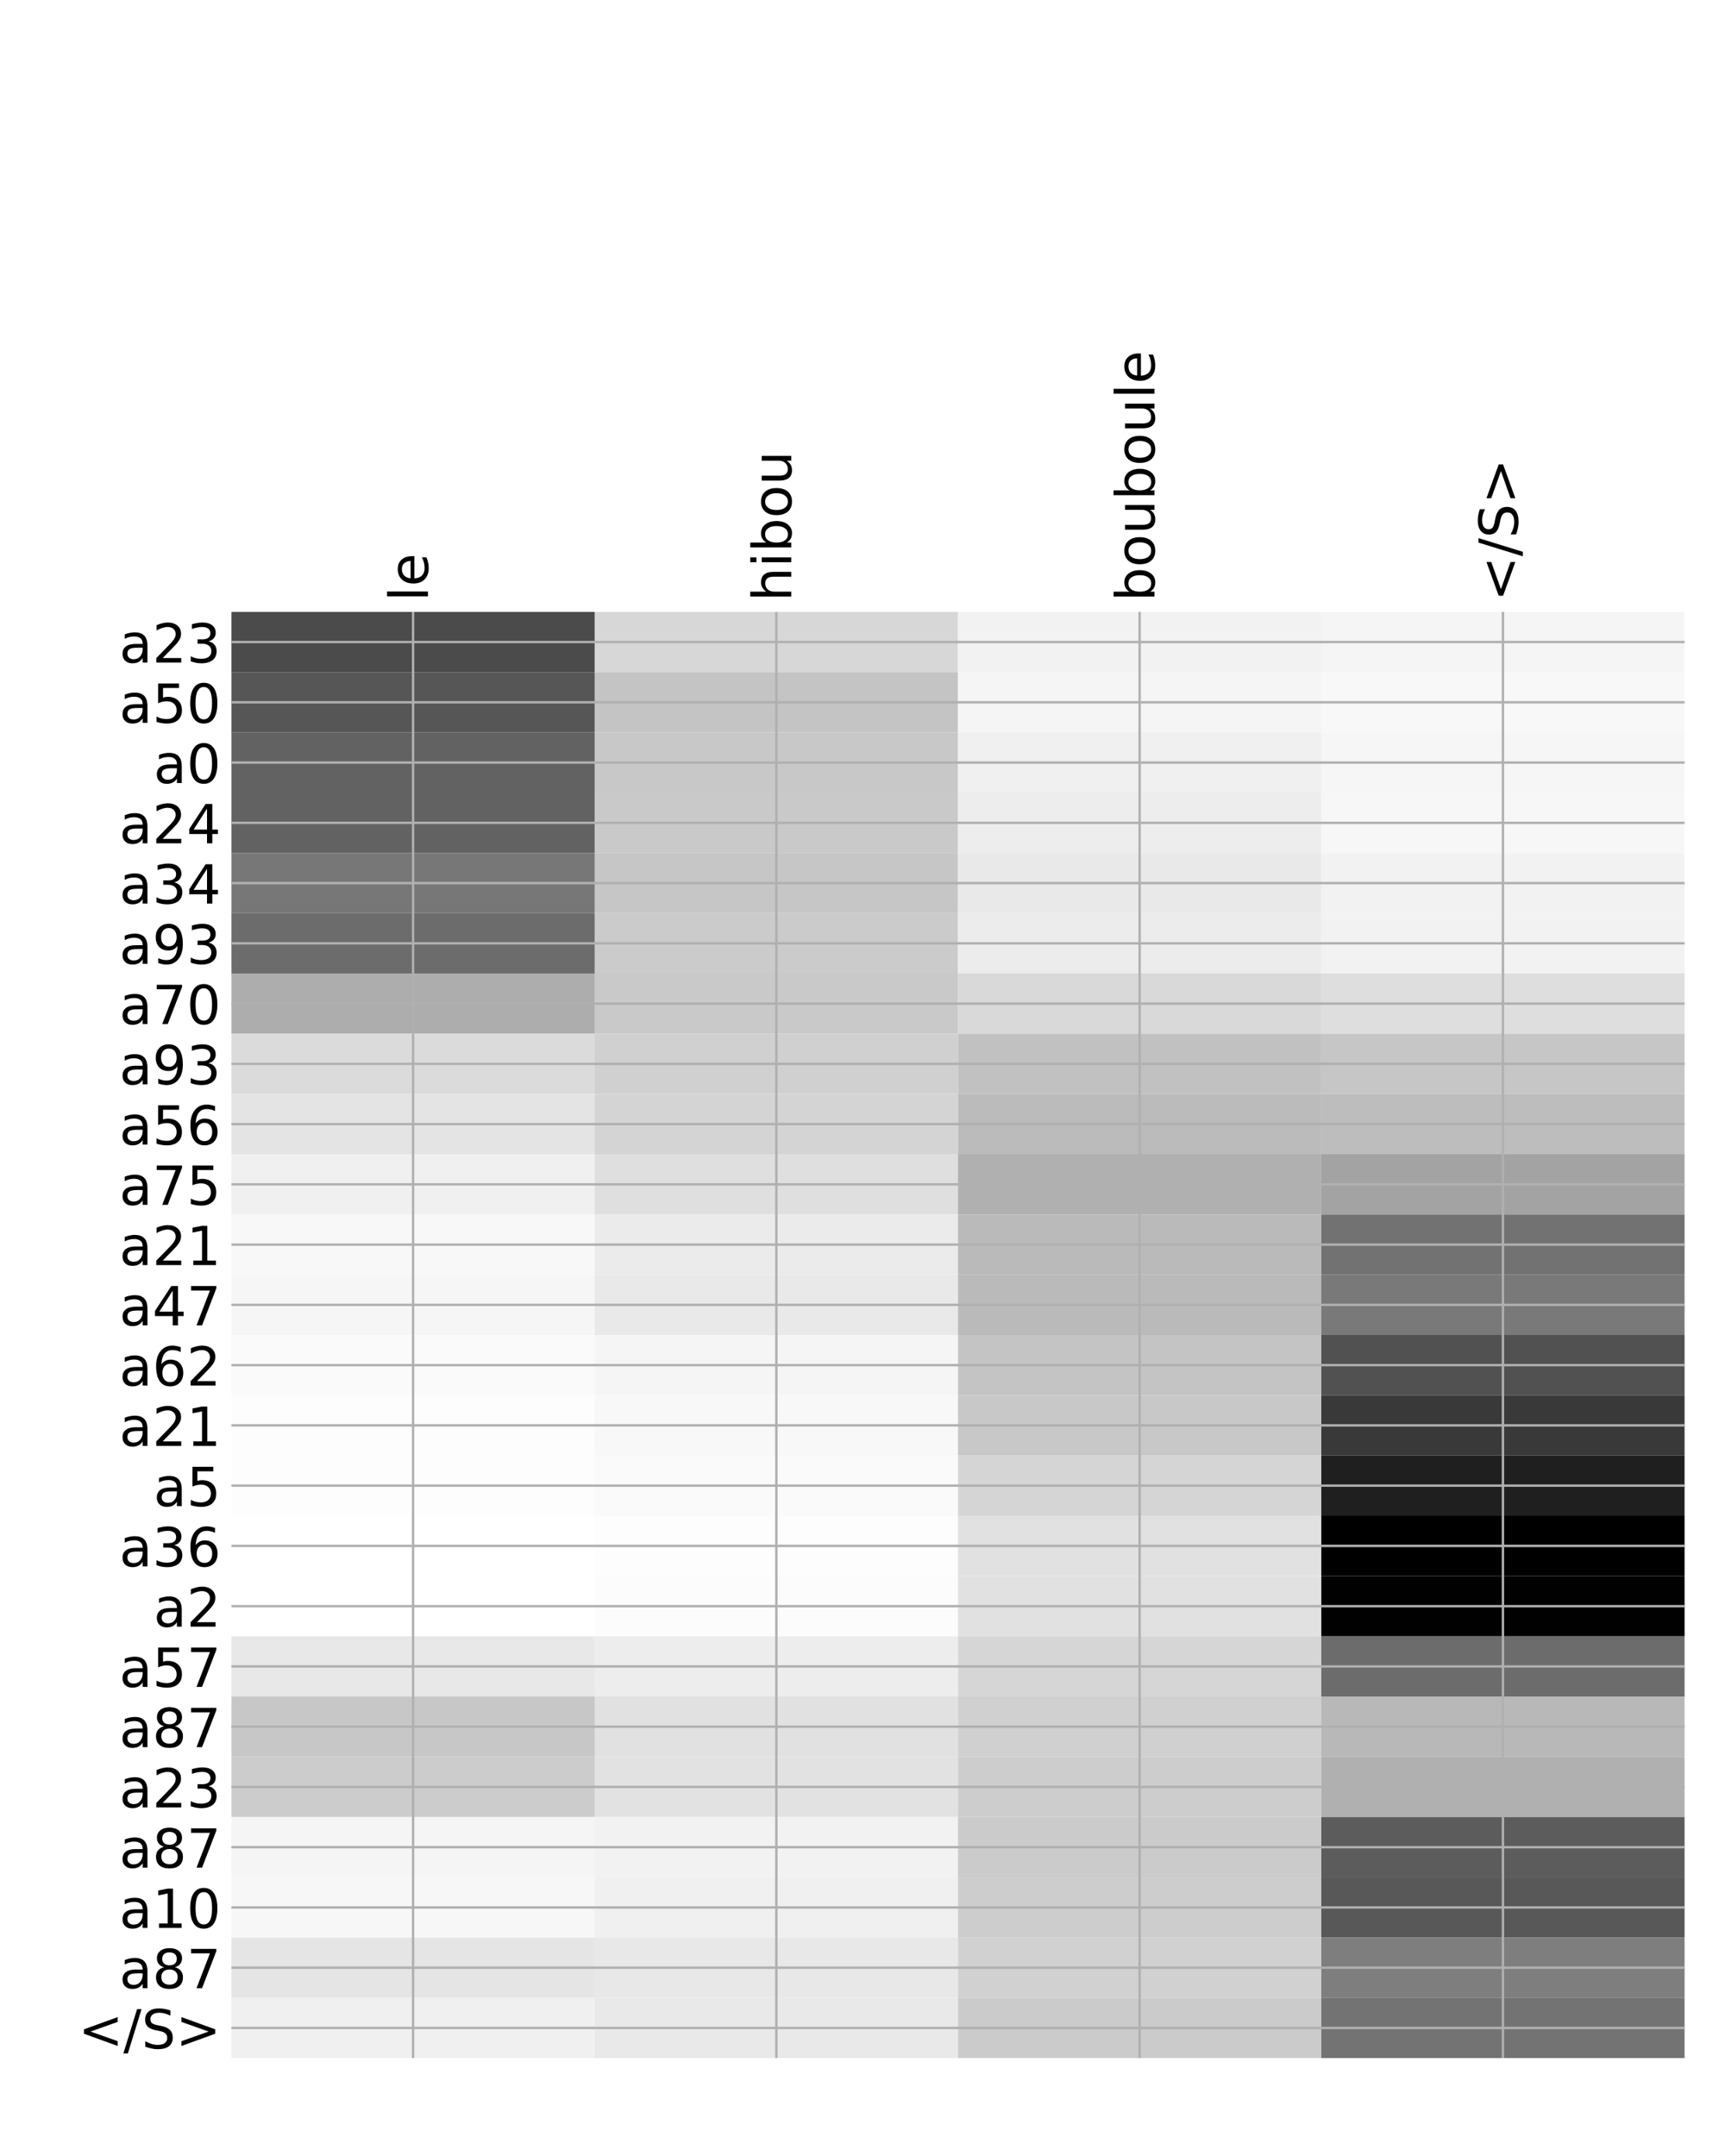 <?xml version="1.0" encoding="utf-8" standalone="no"?>
<!DOCTYPE svg PUBLIC "-//W3C//DTD SVG 1.1//EN"
  "http://www.w3.org/Graphics/SVG/1.1/DTD/svg11.dtd">
<!-- Created with matplotlib (http://matplotlib.org/) -->
<svg height="720pt" version="1.1" viewBox="0 0 576 720" width="576pt" xmlns="http://www.w3.org/2000/svg" xmlns:xlink="http://www.w3.org/1999/xlink">
 <defs>
  <style type="text/css">
*{stroke-linecap:butt;stroke-linejoin:round;}
  </style>
 </defs>
 <g id="figure_1">
  <g id="patch_1">
   <path d="M 0 720 
L 576 720 
L 576 0 
L 0 0 
z
" style="fill:#ffffff;"/>
  </g>
  <g id="axes_1">
   <g id="PolyCollection_1">
    <path clip-path="url(#pabb1c4b4f0)" d="M 77.275 204.354 
L 77.275 224.477 
L 198.581 224.477 
L 198.581 204.354 
L 77.275 204.354 
z
" style="fill:#4b4b4b;"/>
    <path clip-path="url(#pabb1c4b4f0)" d="M 198.581 204.354 
L 198.581 224.477 
L 319.887 224.477 
L 319.887 204.354 
L 198.581 204.354 
z
" style="fill:#d7d7d7;"/>
    <path clip-path="url(#pabb1c4b4f0)" d="M 319.887 204.354 
L 319.887 224.477 
L 441.194 224.477 
L 441.194 204.354 
L 319.887 204.354 
z
" style="fill:#f2f2f2;"/>
    <path clip-path="url(#pabb1c4b4f0)" d="M 441.194 204.354 
L 441.194 224.477 
L 562.5 224.477 
L 562.5 204.354 
L 441.194 204.354 
z
" style="fill:#f5f5f5;"/>
    <path clip-path="url(#pabb1c4b4f0)" d="M 77.275 224.477 
L 77.275 244.6 
L 198.581 244.6 
L 198.581 224.477 
L 77.275 224.477 
z
" style="fill:#565656;"/>
    <path clip-path="url(#pabb1c4b4f0)" d="M 198.581 224.477 
L 198.581 244.6 
L 319.887 244.6 
L 319.887 224.477 
L 198.581 224.477 
z
" style="fill:#c4c4c4;"/>
    <path clip-path="url(#pabb1c4b4f0)" d="M 319.887 224.477 
L 319.887 244.6 
L 441.194 244.6 
L 441.194 224.477 
L 319.887 224.477 
z
" style="fill:#f5f5f5;"/>
    <path clip-path="url(#pabb1c4b4f0)" d="M 441.194 224.477 
L 441.194 244.6 
L 562.5 244.6 
L 562.5 224.477 
L 441.194 224.477 
z
" style="fill:#f8f8f8;"/>
    <path clip-path="url(#pabb1c4b4f0)" d="M 77.275 244.6 
L 77.275 264.722 
L 198.581 264.722 
L 198.581 244.6 
L 77.275 244.6 
z
" style="fill:#626262;"/>
    <path clip-path="url(#pabb1c4b4f0)" d="M 198.581 244.6 
L 198.581 264.722 
L 319.887 264.722 
L 319.887 244.6 
L 198.581 244.6 
z
" style="fill:#c8c8c8;"/>
    <path clip-path="url(#pabb1c4b4f0)" d="M 319.887 244.6 
L 319.887 264.722 
L 441.194 264.722 
L 441.194 244.6 
L 319.887 244.6 
z
" style="fill:#f0f0f0;"/>
    <path clip-path="url(#pabb1c4b4f0)" d="M 441.194 244.6 
L 441.194 264.722 
L 562.5 264.722 
L 562.5 244.6 
L 441.194 244.6 
z
" style="fill:#f6f6f6;"/>
    <path clip-path="url(#pabb1c4b4f0)" d="M 77.275 264.722 
L 77.275 284.845 
L 198.581 284.845 
L 198.581 264.722 
L 77.275 264.722 
z
" style="fill:#626262;"/>
    <path clip-path="url(#pabb1c4b4f0)" d="M 198.581 264.722 
L 198.581 284.845 
L 319.887 284.845 
L 319.887 264.722 
L 198.581 264.722 
z
" style="fill:#c9c9c9;"/>
    <path clip-path="url(#pabb1c4b4f0)" d="M 319.887 264.722 
L 319.887 284.845 
L 441.194 284.845 
L 441.194 264.722 
L 319.887 264.722 
z
" style="fill:#ededed;"/>
    <path clip-path="url(#pabb1c4b4f0)" d="M 441.194 264.722 
L 441.194 284.845 
L 562.5 284.845 
L 562.5 264.722 
L 441.194 264.722 
z
" style="fill:#f7f7f7;"/>
    <path clip-path="url(#pabb1c4b4f0)" d="M 77.275 284.845 
L 77.275 304.968 
L 198.581 304.968 
L 198.581 284.845 
L 77.275 284.845 
z
" style="fill:#777777;"/>
    <path clip-path="url(#pabb1c4b4f0)" d="M 198.581 284.845 
L 198.581 304.968 
L 319.887 304.968 
L 319.887 284.845 
L 198.581 284.845 
z
" style="fill:#c6c6c6;"/>
    <path clip-path="url(#pabb1c4b4f0)" d="M 319.887 284.845 
L 319.887 304.968 
L 441.194 304.968 
L 441.194 284.845 
L 319.887 284.845 
z
" style="fill:#e9e9e9;"/>
    <path clip-path="url(#pabb1c4b4f0)" d="M 441.194 284.845 
L 441.194 304.968 
L 562.5 304.968 
L 562.5 284.845 
L 441.194 284.845 
z
" style="fill:#f2f2f2;"/>
    <path clip-path="url(#pabb1c4b4f0)" d="M 77.275 304.968 
L 77.275 325.091 
L 198.581 325.091 
L 198.581 304.968 
L 77.275 304.968 
z
" style="fill:#6c6c6c;"/>
    <path clip-path="url(#pabb1c4b4f0)" d="M 198.581 304.968 
L 198.581 325.091 
L 319.887 325.091 
L 319.887 304.968 
L 198.581 304.968 
z
" style="fill:#cbcbcb;"/>
    <path clip-path="url(#pabb1c4b4f0)" d="M 319.887 304.968 
L 319.887 325.091 
L 441.194 325.091 
L 441.194 304.968 
L 319.887 304.968 
z
" style="fill:#ececec;"/>
    <path clip-path="url(#pabb1c4b4f0)" d="M 441.194 304.968 
L 441.194 325.091 
L 562.5 325.091 
L 562.5 304.968 
L 441.194 304.968 
z
" style="fill:#f2f2f2;"/>
    <path clip-path="url(#pabb1c4b4f0)" d="M 77.275 325.091 
L 77.275 345.213 
L 198.581 345.213 
L 198.581 325.091 
L 77.275 325.091 
z
" style="fill:#adadad;"/>
    <path clip-path="url(#pabb1c4b4f0)" d="M 198.581 325.091 
L 198.581 345.213 
L 319.887 345.213 
L 319.887 325.091 
L 198.581 325.091 
z
" style="fill:#c9c9c9;"/>
    <path clip-path="url(#pabb1c4b4f0)" d="M 319.887 325.091 
L 319.887 345.213 
L 441.194 345.213 
L 441.194 325.091 
L 319.887 325.091 
z
" style="fill:#d9d9d9;"/>
    <path clip-path="url(#pabb1c4b4f0)" d="M 441.194 325.091 
L 441.194 345.213 
L 562.5 345.213 
L 562.5 325.091 
L 441.194 325.091 
z
" style="fill:#dedede;"/>
    <path clip-path="url(#pabb1c4b4f0)" d="M 77.275 345.213 
L 77.275 365.336 
L 198.581 365.336 
L 198.581 345.213 
L 77.275 345.213 
z
" style="fill:#dbdbdb;"/>
    <path clip-path="url(#pabb1c4b4f0)" d="M 198.581 345.213 
L 198.581 365.336 
L 319.887 365.336 
L 319.887 345.213 
L 198.581 345.213 
z
" style="fill:#d0d0d0;"/>
    <path clip-path="url(#pabb1c4b4f0)" d="M 319.887 345.213 
L 319.887 365.336 
L 441.194 365.336 
L 441.194 345.213 
L 319.887 345.213 
z
" style="fill:#c1c1c1;"/>
    <path clip-path="url(#pabb1c4b4f0)" d="M 441.194 345.213 
L 441.194 365.336 
L 562.5 365.336 
L 562.5 345.213 
L 441.194 345.213 
z
" style="fill:#c6c6c6;"/>
    <path clip-path="url(#pabb1c4b4f0)" d="M 77.275 365.336 
L 77.275 385.459 
L 198.581 385.459 
L 198.581 365.336 
L 77.275 365.336 
z
" style="fill:#e4e4e4;"/>
    <path clip-path="url(#pabb1c4b4f0)" d="M 198.581 365.336 
L 198.581 385.459 
L 319.887 385.459 
L 319.887 365.336 
L 198.581 365.336 
z
" style="fill:#d4d4d4;"/>
    <path clip-path="url(#pabb1c4b4f0)" d="M 319.887 365.336 
L 319.887 385.459 
L 441.194 385.459 
L 441.194 365.336 
L 319.887 365.336 
z
" style="fill:#bbbbbb;"/>
    <path clip-path="url(#pabb1c4b4f0)" d="M 441.194 365.336 
L 441.194 385.459 
L 562.5 385.459 
L 562.5 365.336 
L 441.194 365.336 
z
" style="fill:#bdbdbd;"/>
    <path clip-path="url(#pabb1c4b4f0)" d="M 77.275 385.459 
L 77.275 405.582 
L 198.581 405.582 
L 198.581 385.459 
L 77.275 385.459 
z
" style="fill:#f0f0f0;"/>
    <path clip-path="url(#pabb1c4b4f0)" d="M 198.581 385.459 
L 198.581 405.582 
L 319.887 405.582 
L 319.887 385.459 
L 198.581 385.459 
z
" style="fill:#dfdfdf;"/>
    <path clip-path="url(#pabb1c4b4f0)" d="M 319.887 385.459 
L 319.887 405.582 
L 441.194 405.582 
L 441.194 385.459 
L 319.887 385.459 
z
" style="fill:#b0b0b0;"/>
    <path clip-path="url(#pabb1c4b4f0)" d="M 441.194 385.459 
L 441.194 405.582 
L 562.5 405.582 
L 562.5 385.459 
L 441.194 385.459 
z
" style="fill:#a3a3a3;"/>
    <path clip-path="url(#pabb1c4b4f0)" d="M 77.275 405.582 
L 77.275 425.704 
L 198.581 425.704 
L 198.581 405.582 
L 77.275 405.582 
z
" style="fill:#f8f8f8;"/>
    <path clip-path="url(#pabb1c4b4f0)" d="M 198.581 405.582 
L 198.581 425.704 
L 319.887 425.704 
L 319.887 405.582 
L 198.581 405.582 
z
" style="fill:#ebebeb;"/>
    <path clip-path="url(#pabb1c4b4f0)" d="M 319.887 405.582 
L 319.887 425.704 
L 441.194 425.704 
L 441.194 405.582 
L 319.887 405.582 
z
" style="fill:#bababa;"/>
    <path clip-path="url(#pabb1c4b4f0)" d="M 441.194 405.582 
L 441.194 425.704 
L 562.5 425.704 
L 562.5 405.582 
L 441.194 405.582 
z
" style="fill:#727272;"/>
    <path clip-path="url(#pabb1c4b4f0)" d="M 77.275 425.704 
L 77.275 445.827 
L 198.581 445.827 
L 198.581 425.704 
L 77.275 425.704 
z
" style="fill:#f6f6f6;"/>
    <path clip-path="url(#pabb1c4b4f0)" d="M 198.581 425.704 
L 198.581 445.827 
L 319.887 445.827 
L 319.887 425.704 
L 198.581 425.704 
z
" style="fill:#e9e9e9;"/>
    <path clip-path="url(#pabb1c4b4f0)" d="M 319.887 425.704 
L 319.887 445.827 
L 441.194 445.827 
L 441.194 425.704 
L 319.887 425.704 
z
" style="fill:#bababa;"/>
    <path clip-path="url(#pabb1c4b4f0)" d="M 441.194 425.704 
L 441.194 445.827 
L 562.5 445.827 
L 562.5 425.704 
L 441.194 425.704 
z
" style="fill:#797979;"/>
    <path clip-path="url(#pabb1c4b4f0)" d="M 77.275 445.827 
L 77.275 465.95 
L 198.581 465.95 
L 198.581 445.827 
L 77.275 445.827 
z
" style="fill:#fafafa;"/>
    <path clip-path="url(#pabb1c4b4f0)" d="M 198.581 445.827 
L 198.581 465.95 
L 319.887 465.95 
L 319.887 445.827 
L 198.581 445.827 
z
" style="fill:#f5f5f5;"/>
    <path clip-path="url(#pabb1c4b4f0)" d="M 319.887 445.827 
L 319.887 465.95 
L 441.194 465.95 
L 441.194 445.827 
L 319.887 445.827 
z
" style="fill:#c4c4c4;"/>
    <path clip-path="url(#pabb1c4b4f0)" d="M 441.194 445.827 
L 441.194 465.95 
L 562.5 465.95 
L 562.5 445.827 
L 441.194 445.827 
z
" style="fill:#515151;"/>
    <path clip-path="url(#pabb1c4b4f0)" d="M 77.275 465.95 
L 77.275 486.073 
L 198.581 486.073 
L 198.581 465.95 
L 77.275 465.95 
z
" style="fill:#fdfdfd;"/>
    <path clip-path="url(#pabb1c4b4f0)" d="M 198.581 465.95 
L 198.581 486.073 
L 319.887 486.073 
L 319.887 465.95 
L 198.581 465.95 
z
" style="fill:#f8f8f8;"/>
    <path clip-path="url(#pabb1c4b4f0)" d="M 319.887 465.95 
L 319.887 486.073 
L 441.194 486.073 
L 441.194 465.95 
L 319.887 465.95 
z
" style="fill:#c8c8c8;"/>
    <path clip-path="url(#pabb1c4b4f0)" d="M 441.194 465.95 
L 441.194 486.073 
L 562.5 486.073 
L 562.5 465.95 
L 441.194 465.95 
z
" style="fill:#393939;"/>
    <path clip-path="url(#pabb1c4b4f0)" d="M 77.275 486.073 
L 77.275 506.195 
L 198.581 506.195 
L 198.581 486.073 
L 77.275 486.073 
z
" style="fill:#fdfdfd;"/>
    <path clip-path="url(#pabb1c4b4f0)" d="M 198.581 486.073 
L 198.581 506.195 
L 319.887 506.195 
L 319.887 486.073 
L 198.581 486.073 
z
" style="fill:#fafafa;"/>
    <path clip-path="url(#pabb1c4b4f0)" d="M 319.887 486.073 
L 319.887 506.195 
L 441.194 506.195 
L 441.194 486.073 
L 319.887 486.073 
z
" style="fill:#d5d5d5;"/>
    <path clip-path="url(#pabb1c4b4f0)" d="M 441.194 486.073 
L 441.194 506.195 
L 562.5 506.195 
L 562.5 486.073 
L 441.194 486.073 
z
" style="fill:#1f1f1f;"/>
    <path clip-path="url(#pabb1c4b4f0)" d="M 77.275 506.195 
L 77.275 526.318 
L 198.581 526.318 
L 198.581 506.195 
L 77.275 506.195 
z
" style="fill:#ffffff;"/>
    <path clip-path="url(#pabb1c4b4f0)" d="M 198.581 506.195 
L 198.581 526.318 
L 319.887 526.318 
L 319.887 506.195 
L 198.581 506.195 
z
" style="fill:#fdfdfd;"/>
    <path clip-path="url(#pabb1c4b4f0)" d="M 319.887 506.195 
L 319.887 526.318 
L 441.194 526.318 
L 441.194 506.195 
L 319.887 506.195 
z
" style="fill:#e1e1e1;"/>
    <path clip-path="url(#pabb1c4b4f0)" d="M 441.194 506.195 
L 441.194 526.318 
L 562.5 526.318 
L 562.5 506.195 
L 441.194 506.195 
z
"/>
    <path clip-path="url(#pabb1c4b4f0)" d="M 77.275 526.318 
L 77.275 546.441 
L 198.581 546.441 
L 198.581 526.318 
L 77.275 526.318 
z
" style="fill:#ffffff;"/>
    <path clip-path="url(#pabb1c4b4f0)" d="M 198.581 526.318 
L 198.581 546.441 
L 319.887 546.441 
L 319.887 526.318 
L 198.581 526.318 
z
" style="fill:#fcfcfc;"/>
    <path clip-path="url(#pabb1c4b4f0)" d="M 319.887 526.318 
L 319.887 546.441 
L 441.194 546.441 
L 441.194 526.318 
L 319.887 526.318 
z
" style="fill:#e1e1e1;"/>
    <path clip-path="url(#pabb1c4b4f0)" d="M 441.194 526.318 
L 441.194 546.441 
L 562.5 546.441 
L 562.5 526.318 
L 441.194 526.318 
z
" style="fill:#010101;"/>
    <path clip-path="url(#pabb1c4b4f0)" d="M 77.275 546.441 
L 77.275 566.564 
L 198.581 566.564 
L 198.581 546.441 
L 77.275 546.441 
z
" style="fill:#e8e8e8;"/>
    <path clip-path="url(#pabb1c4b4f0)" d="M 198.581 546.441 
L 198.581 566.564 
L 319.887 566.564 
L 319.887 546.441 
L 198.581 546.441 
z
" style="fill:#ededed;"/>
    <path clip-path="url(#pabb1c4b4f0)" d="M 319.887 546.441 
L 319.887 566.564 
L 441.194 566.564 
L 441.194 546.441 
L 319.887 546.441 
z
" style="fill:#d6d6d6;"/>
    <path clip-path="url(#pabb1c4b4f0)" d="M 441.194 546.441 
L 441.194 566.564 
L 562.5 566.564 
L 562.5 546.441 
L 441.194 546.441 
z
" style="fill:#6c6c6c;"/>
    <path clip-path="url(#pabb1c4b4f0)" d="M 77.275 566.564 
L 77.275 586.686 
L 198.581 586.686 
L 198.581 566.564 
L 77.275 566.564 
z
" style="fill:#c7c7c7;"/>
    <path clip-path="url(#pabb1c4b4f0)" d="M 198.581 566.564 
L 198.581 586.686 
L 319.887 586.686 
L 319.887 566.564 
L 198.581 566.564 
z
" style="fill:#e1e1e1;"/>
    <path clip-path="url(#pabb1c4b4f0)" d="M 319.887 566.564 
L 319.887 586.686 
L 441.194 586.686 
L 441.194 566.564 
L 319.887 566.564 
z
" style="fill:#d0d0d0;"/>
    <path clip-path="url(#pabb1c4b4f0)" d="M 441.194 566.564 
L 441.194 586.686 
L 562.5 586.686 
L 562.5 566.564 
L 441.194 566.564 
z
" style="fill:#b8b8b8;"/>
    <path clip-path="url(#pabb1c4b4f0)" d="M 77.275 586.686 
L 77.275 606.809 
L 198.581 606.809 
L 198.581 586.686 
L 77.275 586.686 
z
" style="fill:#cccccc;"/>
    <path clip-path="url(#pabb1c4b4f0)" d="M 198.581 586.686 
L 198.581 606.809 
L 319.887 606.809 
L 319.887 586.686 
L 198.581 586.686 
z
" style="fill:#e2e2e2;"/>
    <path clip-path="url(#pabb1c4b4f0)" d="M 319.887 586.686 
L 319.887 606.809 
L 441.194 606.809 
L 441.194 586.686 
L 319.887 586.686 
z
" style="fill:#cdcdcd;"/>
    <path clip-path="url(#pabb1c4b4f0)" d="M 441.194 586.686 
L 441.194 606.809 
L 562.5 606.809 
L 562.5 586.686 
L 441.194 586.686 
z
" style="fill:#b0b0b0;"/>
    <path clip-path="url(#pabb1c4b4f0)" d="M 77.275 606.809 
L 77.275 626.932 
L 198.581 626.932 
L 198.581 606.809 
L 77.275 606.809 
z
" style="fill:#f5f5f5;"/>
    <path clip-path="url(#pabb1c4b4f0)" d="M 198.581 606.809 
L 198.581 626.932 
L 319.887 626.932 
L 319.887 606.809 
L 198.581 606.809 
z
" style="fill:#f2f2f2;"/>
    <path clip-path="url(#pabb1c4b4f0)" d="M 319.887 606.809 
L 319.887 626.932 
L 441.194 626.932 
L 441.194 606.809 
L 319.887 606.809 
z
" style="fill:#cbcbcb;"/>
    <path clip-path="url(#pabb1c4b4f0)" d="M 441.194 606.809 
L 441.194 626.932 
L 562.5 626.932 
L 562.5 606.809 
L 441.194 606.809 
z
" style="fill:#5c5c5c;"/>
    <path clip-path="url(#pabb1c4b4f0)" d="M 77.275 626.932 
L 77.275 647.055 
L 198.581 647.055 
L 198.581 626.932 
L 77.275 626.932 
z
" style="fill:#f7f7f7;"/>
    <path clip-path="url(#pabb1c4b4f0)" d="M 198.581 626.932 
L 198.581 647.055 
L 319.887 647.055 
L 319.887 626.932 
L 198.581 626.932 
z
" style="fill:#f0f0f0;"/>
    <path clip-path="url(#pabb1c4b4f0)" d="M 319.887 626.932 
L 319.887 647.055 
L 441.194 647.055 
L 441.194 626.932 
L 319.887 626.932 
z
" style="fill:#cdcdcd;"/>
    <path clip-path="url(#pabb1c4b4f0)" d="M 441.194 626.932 
L 441.194 647.055 
L 562.5 647.055 
L 562.5 626.932 
L 441.194 626.932 
z
" style="fill:#585858;"/>
    <path clip-path="url(#pabb1c4b4f0)" d="M 77.275 647.055 
L 77.275 667.177 
L 198.581 667.177 
L 198.581 647.055 
L 77.275 647.055 
z
" style="fill:#e5e5e5;"/>
    <path clip-path="url(#pabb1c4b4f0)" d="M 198.581 647.055 
L 198.581 667.177 
L 319.887 667.177 
L 319.887 647.055 
L 198.581 647.055 
z
" style="fill:#e8e8e8;"/>
    <path clip-path="url(#pabb1c4b4f0)" d="M 319.887 647.055 
L 319.887 667.177 
L 441.194 667.177 
L 441.194 647.055 
L 319.887 647.055 
z
" style="fill:#d1d1d1;"/>
    <path clip-path="url(#pabb1c4b4f0)" d="M 441.194 647.055 
L 441.194 667.177 
L 562.5 667.177 
L 562.5 647.055 
L 441.194 647.055 
z
" style="fill:#7e7e7e;"/>
    <path clip-path="url(#pabb1c4b4f0)" d="M 77.275 667.177 
L 77.275 687.3 
L 198.581 687.3 
L 198.581 667.177 
L 77.275 667.177 
z
" style="fill:#f0f0f0;"/>
    <path clip-path="url(#pabb1c4b4f0)" d="M 198.581 667.177 
L 198.581 687.3 
L 319.887 687.3 
L 319.887 667.177 
L 198.581 667.177 
z
" style="fill:#e9e9e9;"/>
    <path clip-path="url(#pabb1c4b4f0)" d="M 319.887 667.177 
L 319.887 687.3 
L 441.194 687.3 
L 441.194 667.177 
L 319.887 667.177 
z
" style="fill:#cbcbcb;"/>
    <path clip-path="url(#pabb1c4b4f0)" d="M 441.194 667.177 
L 441.194 687.3 
L 562.5 687.3 
L 562.5 667.177 
L 441.194 667.177 
z
" style="fill:#737373;"/>
   </g>
   <g id="matplotlib.axis_1">
    <g id="xtick_1">
     <g id="line2d_1">
      <path clip-path="url(#pabb1c4b4f0)" d="M 137.928 687.3 
L 137.928 204.354 
" style="fill:none;stroke:#b0b0b0;stroke-linecap:square;stroke-width:0.8;"/>
     </g>
     <g id="line2d_2"/>
     <g id="text_1">
      <!-- le -->
      <defs>
       <path d="M 9.422 75.984 
L 18.406 75.984 
L 18.406 0 
L 9.422 0 
z
" id="DejaVuSans-6c"/>
       <path d="M 56.203 29.594 
L 56.203 25.203 
L 14.891 25.203 
Q 15.484 15.922 20.484 11.062 
Q 25.484 6.203 34.422 6.203 
Q 39.594 6.203 44.453 7.469 
Q 49.312 8.734 54.109 11.281 
L 54.109 2.781 
Q 49.266 0.734 44.188 -0.344 
Q 39.109 -1.422 33.891 -1.422 
Q 20.797 -1.422 13.156 6.188 
Q 5.516 13.812 5.516 26.812 
Q 5.516 40.234 12.766 48.109 
Q 20.016 56 32.328 56 
Q 43.359 56 49.781 48.891 
Q 56.203 41.797 56.203 29.594 
z
M 47.219 32.234 
Q 47.125 39.594 43.094 43.984 
Q 39.062 48.391 32.422 48.391 
Q 24.906 48.391 20.391 44.141 
Q 15.875 39.891 15.188 32.172 
z
" id="DejaVuSans-65"/>
      </defs>
      <g transform="translate(142.895 200.854)rotate(-90)scale(0.18 -0.18)">
       <use xlink:href="#DejaVuSans-6c"/>
       <use x="27.783" xlink:href="#DejaVuSans-65"/>
      </g>
     </g>
    </g>
    <g id="xtick_2">
     <g id="line2d_3">
      <path clip-path="url(#pabb1c4b4f0)" d="M 259.234 687.3 
L 259.234 204.354 
" style="fill:none;stroke:#b0b0b0;stroke-linecap:square;stroke-width:0.8;"/>
     </g>
     <g id="line2d_4"/>
     <g id="text_2">
      <!-- hibou -->
      <defs>
       <path d="M 54.891 33.016 
L 54.891 0 
L 45.906 0 
L 45.906 32.719 
Q 45.906 40.484 42.875 44.328 
Q 39.844 48.188 33.797 48.188 
Q 26.516 48.188 22.312 43.547 
Q 18.109 38.922 18.109 30.906 
L 18.109 0 
L 9.078 0 
L 9.078 75.984 
L 18.109 75.984 
L 18.109 46.188 
Q 21.344 51.125 25.703 53.562 
Q 30.078 56 35.797 56 
Q 45.219 56 50.047 50.172 
Q 54.891 44.344 54.891 33.016 
z
" id="DejaVuSans-68"/>
       <path d="M 9.422 54.688 
L 18.406 54.688 
L 18.406 0 
L 9.422 0 
z
M 9.422 75.984 
L 18.406 75.984 
L 18.406 64.594 
L 9.422 64.594 
z
" id="DejaVuSans-69"/>
       <path d="M 48.688 27.297 
Q 48.688 37.203 44.609 42.844 
Q 40.531 48.484 33.406 48.484 
Q 26.266 48.484 22.188 42.844 
Q 18.109 37.203 18.109 27.297 
Q 18.109 17.391 22.188 11.75 
Q 26.266 6.109 33.406 6.109 
Q 40.531 6.109 44.609 11.75 
Q 48.688 17.391 48.688 27.297 
z
M 18.109 46.391 
Q 20.953 51.266 25.266 53.625 
Q 29.594 56 35.594 56 
Q 45.562 56 51.781 48.094 
Q 58.016 40.188 58.016 27.297 
Q 58.016 14.406 51.781 6.484 
Q 45.562 -1.422 35.594 -1.422 
Q 29.594 -1.422 25.266 0.953 
Q 20.953 3.328 18.109 8.203 
L 18.109 0 
L 9.078 0 
L 9.078 75.984 
L 18.109 75.984 
z
" id="DejaVuSans-62"/>
       <path d="M 30.609 48.391 
Q 23.391 48.391 19.188 42.75 
Q 14.984 37.109 14.984 27.297 
Q 14.984 17.484 19.156 11.844 
Q 23.344 6.203 30.609 6.203 
Q 37.797 6.203 41.984 11.859 
Q 46.188 17.531 46.188 27.297 
Q 46.188 37.016 41.984 42.703 
Q 37.797 48.391 30.609 48.391 
z
M 30.609 56 
Q 42.328 56 49.016 48.375 
Q 55.719 40.766 55.719 27.297 
Q 55.719 13.875 49.016 6.219 
Q 42.328 -1.422 30.609 -1.422 
Q 18.844 -1.422 12.172 6.219 
Q 5.516 13.875 5.516 27.297 
Q 5.516 40.766 12.172 48.375 
Q 18.844 56 30.609 56 
z
" id="DejaVuSans-6f"/>
       <path d="M 8.5 21.578 
L 8.5 54.688 
L 17.484 54.688 
L 17.484 21.922 
Q 17.484 14.156 20.5 10.266 
Q 23.531 6.391 29.594 6.391 
Q 36.859 6.391 41.078 11.031 
Q 45.312 15.672 45.312 23.688 
L 45.312 54.688 
L 54.297 54.688 
L 54.297 0 
L 45.312 0 
L 45.312 8.406 
Q 42.047 3.422 37.719 1 
Q 33.406 -1.422 27.688 -1.422 
Q 18.266 -1.422 13.375 4.438 
Q 8.5 10.297 8.5 21.578 
z
M 31.109 56 
z
" id="DejaVuSans-75"/>
      </defs>
      <g transform="translate(264.201 200.854)rotate(-90)scale(0.18 -0.18)">
       <use xlink:href="#DejaVuSans-68"/>
       <use x="63.379" xlink:href="#DejaVuSans-69"/>
       <use x="91.162" xlink:href="#DejaVuSans-62"/>
       <use x="154.639" xlink:href="#DejaVuSans-6f"/>
       <use x="215.82" xlink:href="#DejaVuSans-75"/>
      </g>
     </g>
    </g>
    <g id="xtick_3">
     <g id="line2d_5">
      <path clip-path="url(#pabb1c4b4f0)" d="M 380.541 687.3 
L 380.541 204.354 
" style="fill:none;stroke:#b0b0b0;stroke-linecap:square;stroke-width:0.8;"/>
     </g>
     <g id="line2d_6"/>
     <g id="text_3">
      <!-- bouboule -->
      <g transform="translate(385.507 200.854)rotate(-90)scale(0.18 -0.18)">
       <use xlink:href="#DejaVuSans-62"/>
       <use x="63.477" xlink:href="#DejaVuSans-6f"/>
       <use x="124.658" xlink:href="#DejaVuSans-75"/>
       <use x="188.037" xlink:href="#DejaVuSans-62"/>
       <use x="251.514" xlink:href="#DejaVuSans-6f"/>
       <use x="312.695" xlink:href="#DejaVuSans-75"/>
       <use x="376.074" xlink:href="#DejaVuSans-6c"/>
       <use x="403.857" xlink:href="#DejaVuSans-65"/>
      </g>
     </g>
    </g>
    <g id="xtick_4">
     <g id="line2d_7">
      <path clip-path="url(#pabb1c4b4f0)" d="M 501.847 687.3 
L 501.847 204.354 
" style="fill:none;stroke:#b0b0b0;stroke-linecap:square;stroke-width:0.8;"/>
     </g>
     <g id="line2d_8"/>
     <g id="text_4">
      <!-- &lt;/S&gt; -->
      <defs>
       <path d="M 73.188 49.219 
L 22.797 31.297 
L 73.188 13.484 
L 73.188 4.594 
L 10.594 27.297 
L 10.594 35.406 
L 73.188 58.109 
z
" id="DejaVuSans-3c"/>
       <path d="M 25.391 72.906 
L 33.688 72.906 
L 8.297 -9.281 
L 0 -9.281 
z
" id="DejaVuSans-2f"/>
       <path d="M 53.516 70.516 
L 53.516 60.891 
Q 47.906 63.578 42.922 64.891 
Q 37.938 66.219 33.297 66.219 
Q 25.25 66.219 20.875 63.094 
Q 16.5 59.969 16.5 54.203 
Q 16.5 49.359 19.406 46.891 
Q 22.312 44.438 30.422 42.922 
L 36.375 41.703 
Q 47.406 39.594 52.656 34.297 
Q 57.906 29 57.906 20.125 
Q 57.906 9.516 50.797 4.047 
Q 43.703 -1.422 29.984 -1.422 
Q 24.812 -1.422 18.969 -0.25 
Q 13.141 0.922 6.891 3.219 
L 6.891 13.375 
Q 12.891 10.016 18.656 8.297 
Q 24.422 6.594 29.984 6.594 
Q 38.422 6.594 43.016 9.906 
Q 47.609 13.234 47.609 19.391 
Q 47.609 24.75 44.312 27.781 
Q 41.016 30.812 33.5 32.328 
L 27.484 33.5 
Q 16.453 35.688 11.516 40.375 
Q 6.594 45.062 6.594 53.422 
Q 6.594 63.094 13.406 68.656 
Q 20.219 74.219 32.172 74.219 
Q 37.312 74.219 42.625 73.281 
Q 47.953 72.359 53.516 70.516 
z
" id="DejaVuSans-53"/>
       <path d="M 10.594 49.219 
L 10.594 58.109 
L 73.188 35.406 
L 73.188 27.297 
L 10.594 4.594 
L 10.594 13.484 
L 60.891 31.297 
z
" id="DejaVuSans-3e"/>
      </defs>
      <g transform="translate(506.814 200.854)rotate(-90)scale(0.18 -0.18)">
       <use xlink:href="#DejaVuSans-3c"/>
       <use x="83.789" xlink:href="#DejaVuSans-2f"/>
       <use x="117.48" xlink:href="#DejaVuSans-53"/>
       <use x="180.957" xlink:href="#DejaVuSans-3e"/>
      </g>
     </g>
    </g>
   </g>
   <g id="matplotlib.axis_2">
    <g id="ytick_1">
     <g id="line2d_9">
      <path clip-path="url(#pabb1c4b4f0)" d="M 77.275 214.416 
L 562.5 214.416 
" style="fill:none;stroke:#b0b0b0;stroke-linecap:square;stroke-width:0.8;"/>
     </g>
     <g id="line2d_10"/>
     <g id="text_5">
      <!-- a23 -->
      <defs>
       <path d="M 34.281 27.484 
Q 23.391 27.484 19.188 25 
Q 14.984 22.516 14.984 16.5 
Q 14.984 11.719 18.141 8.906 
Q 21.297 6.109 26.703 6.109 
Q 34.188 6.109 38.703 11.406 
Q 43.219 16.703 43.219 25.484 
L 43.219 27.484 
z
M 52.203 31.203 
L 52.203 0 
L 43.219 0 
L 43.219 8.297 
Q 40.141 3.328 35.547 0.953 
Q 30.953 -1.422 24.312 -1.422 
Q 15.922 -1.422 10.953 3.297 
Q 6 8.016 6 15.922 
Q 6 25.141 12.172 29.828 
Q 18.359 34.516 30.609 34.516 
L 43.219 34.516 
L 43.219 35.406 
Q 43.219 41.609 39.141 45 
Q 35.062 48.391 27.688 48.391 
Q 23 48.391 18.547 47.266 
Q 14.109 46.141 10.016 43.891 
L 10.016 52.203 
Q 14.938 54.109 19.578 55.047 
Q 24.219 56 28.609 56 
Q 40.484 56 46.344 49.844 
Q 52.203 43.703 52.203 31.203 
z
" id="DejaVuSans-61"/>
       <path d="M 19.188 8.297 
L 53.609 8.297 
L 53.609 0 
L 7.328 0 
L 7.328 8.297 
Q 12.938 14.109 22.625 23.891 
Q 32.328 33.688 34.812 36.531 
Q 39.547 41.844 41.422 45.531 
Q 43.312 49.219 43.312 52.781 
Q 43.312 58.594 39.234 62.25 
Q 35.156 65.922 28.609 65.922 
Q 23.969 65.922 18.812 64.312 
Q 13.672 62.703 7.812 59.422 
L 7.812 69.391 
Q 13.766 71.781 18.938 73 
Q 24.125 74.219 28.422 74.219 
Q 39.75 74.219 46.484 68.547 
Q 53.219 62.891 53.219 53.422 
Q 53.219 48.922 51.531 44.891 
Q 49.859 40.875 45.406 35.406 
Q 44.188 33.984 37.641 27.219 
Q 31.109 20.453 19.188 8.297 
z
" id="DejaVuSans-32"/>
       <path d="M 40.578 39.312 
Q 47.656 37.797 51.625 33 
Q 55.609 28.219 55.609 21.188 
Q 55.609 10.406 48.188 4.484 
Q 40.766 -1.422 27.094 -1.422 
Q 22.516 -1.422 17.656 -0.516 
Q 12.797 0.391 7.625 2.203 
L 7.625 11.719 
Q 11.719 9.328 16.594 8.109 
Q 21.484 6.891 26.812 6.891 
Q 36.078 6.891 40.938 10.547 
Q 45.797 14.203 45.797 21.188 
Q 45.797 27.641 41.281 31.266 
Q 36.766 34.906 28.719 34.906 
L 20.219 34.906 
L 20.219 43.016 
L 29.109 43.016 
Q 36.375 43.016 40.234 45.922 
Q 44.094 48.828 44.094 54.297 
Q 44.094 59.906 40.109 62.906 
Q 36.141 65.922 28.719 65.922 
Q 24.656 65.922 20.016 65.031 
Q 15.375 64.156 9.812 62.312 
L 9.812 71.094 
Q 15.438 72.656 20.344 73.438 
Q 25.25 74.219 29.594 74.219 
Q 40.828 74.219 47.359 69.109 
Q 53.906 64.016 53.906 55.328 
Q 53.906 49.266 50.438 45.094 
Q 46.969 40.922 40.578 39.312 
z
" id="DejaVuSans-33"/>
      </defs>
      <g transform="translate(39.839 221.254)scale(0.18 -0.18)">
       <use xlink:href="#DejaVuSans-61"/>
       <use x="61.279" xlink:href="#DejaVuSans-32"/>
       <use x="124.902" xlink:href="#DejaVuSans-33"/>
      </g>
     </g>
    </g>
    <g id="ytick_2">
     <g id="line2d_11">
      <path clip-path="url(#pabb1c4b4f0)" d="M 77.275 234.538 
L 562.5 234.538 
" style="fill:none;stroke:#b0b0b0;stroke-linecap:square;stroke-width:0.8;"/>
     </g>
     <g id="line2d_12"/>
     <g id="text_6">
      <!-- a50 -->
      <defs>
       <path d="M 10.797 72.906 
L 49.516 72.906 
L 49.516 64.594 
L 19.828 64.594 
L 19.828 46.734 
Q 21.969 47.469 24.109 47.828 
Q 26.266 48.188 28.422 48.188 
Q 40.625 48.188 47.75 41.5 
Q 54.891 34.812 54.891 23.391 
Q 54.891 11.625 47.562 5.094 
Q 40.234 -1.422 26.906 -1.422 
Q 22.312 -1.422 17.547 -0.641 
Q 12.797 0.141 7.719 1.703 
L 7.719 11.625 
Q 12.109 9.234 16.797 8.062 
Q 21.484 6.891 26.703 6.891 
Q 35.156 6.891 40.078 11.328 
Q 45.016 15.766 45.016 23.391 
Q 45.016 31 40.078 35.438 
Q 35.156 39.891 26.703 39.891 
Q 22.75 39.891 18.812 39.016 
Q 14.891 38.141 10.797 36.281 
z
" id="DejaVuSans-35"/>
       <path d="M 31.781 66.406 
Q 24.172 66.406 20.328 58.906 
Q 16.5 51.422 16.5 36.375 
Q 16.5 21.391 20.328 13.891 
Q 24.172 6.391 31.781 6.391 
Q 39.453 6.391 43.281 13.891 
Q 47.125 21.391 47.125 36.375 
Q 47.125 51.422 43.281 58.906 
Q 39.453 66.406 31.781 66.406 
z
M 31.781 74.219 
Q 44.047 74.219 50.516 64.516 
Q 56.984 54.828 56.984 36.375 
Q 56.984 17.969 50.516 8.266 
Q 44.047 -1.422 31.781 -1.422 
Q 19.531 -1.422 13.062 8.266 
Q 6.594 17.969 6.594 36.375 
Q 6.594 54.828 13.062 64.516 
Q 19.531 74.219 31.781 74.219 
z
" id="DejaVuSans-30"/>
      </defs>
      <g transform="translate(39.839 241.377)scale(0.18 -0.18)">
       <use xlink:href="#DejaVuSans-61"/>
       <use x="61.279" xlink:href="#DejaVuSans-35"/>
       <use x="124.902" xlink:href="#DejaVuSans-30"/>
      </g>
     </g>
    </g>
    <g id="ytick_3">
     <g id="line2d_13">
      <path clip-path="url(#pabb1c4b4f0)" d="M 77.275 254.661 
L 562.5 254.661 
" style="fill:none;stroke:#b0b0b0;stroke-linecap:square;stroke-width:0.8;"/>
     </g>
     <g id="line2d_14"/>
     <g id="text_7">
      <!-- a0 -->
      <g transform="translate(51.292 261.5)scale(0.18 -0.18)">
       <use xlink:href="#DejaVuSans-61"/>
       <use x="61.279" xlink:href="#DejaVuSans-30"/>
      </g>
     </g>
    </g>
    <g id="ytick_4">
     <g id="line2d_15">
      <path clip-path="url(#pabb1c4b4f0)" d="M 77.275 274.784 
L 562.5 274.784 
" style="fill:none;stroke:#b0b0b0;stroke-linecap:square;stroke-width:0.8;"/>
     </g>
     <g id="line2d_16"/>
     <g id="text_8">
      <!-- a24 -->
      <defs>
       <path d="M 37.797 64.312 
L 12.891 25.391 
L 37.797 25.391 
z
M 35.203 72.906 
L 47.609 72.906 
L 47.609 25.391 
L 58.016 25.391 
L 58.016 17.188 
L 47.609 17.188 
L 47.609 0 
L 37.797 0 
L 37.797 17.188 
L 4.891 17.188 
L 4.891 26.703 
z
" id="DejaVuSans-34"/>
      </defs>
      <g transform="translate(39.839 281.622)scale(0.18 -0.18)">
       <use xlink:href="#DejaVuSans-61"/>
       <use x="61.279" xlink:href="#DejaVuSans-32"/>
       <use x="124.902" xlink:href="#DejaVuSans-34"/>
      </g>
     </g>
    </g>
    <g id="ytick_5">
     <g id="line2d_17">
      <path clip-path="url(#pabb1c4b4f0)" d="M 77.275 294.907 
L 562.5 294.907 
" style="fill:none;stroke:#b0b0b0;stroke-linecap:square;stroke-width:0.8;"/>
     </g>
     <g id="line2d_18"/>
     <g id="text_9">
      <!-- a34 -->
      <g transform="translate(39.839 301.745)scale(0.18 -0.18)">
       <use xlink:href="#DejaVuSans-61"/>
       <use x="61.279" xlink:href="#DejaVuSans-33"/>
       <use x="124.902" xlink:href="#DejaVuSans-34"/>
      </g>
     </g>
    </g>
    <g id="ytick_6">
     <g id="line2d_19">
      <path clip-path="url(#pabb1c4b4f0)" d="M 77.275 315.029 
L 562.5 315.029 
" style="fill:none;stroke:#b0b0b0;stroke-linecap:square;stroke-width:0.8;"/>
     </g>
     <g id="line2d_20"/>
     <g id="text_10">
      <!-- a93 -->
      <defs>
       <path d="M 10.984 1.516 
L 10.984 10.5 
Q 14.703 8.734 18.5 7.812 
Q 22.312 6.891 25.984 6.891 
Q 35.75 6.891 40.891 13.453 
Q 46.047 20.016 46.781 33.406 
Q 43.953 29.203 39.594 26.953 
Q 35.25 24.703 29.984 24.703 
Q 19.047 24.703 12.672 31.312 
Q 6.297 37.938 6.297 49.422 
Q 6.297 60.641 12.938 67.422 
Q 19.578 74.219 30.609 74.219 
Q 43.266 74.219 49.922 64.516 
Q 56.594 54.828 56.594 36.375 
Q 56.594 19.141 48.406 8.859 
Q 40.234 -1.422 26.422 -1.422 
Q 22.703 -1.422 18.891 -0.688 
Q 15.094 0.047 10.984 1.516 
z
M 30.609 32.422 
Q 37.25 32.422 41.125 36.953 
Q 45.016 41.5 45.016 49.422 
Q 45.016 57.281 41.125 61.844 
Q 37.25 66.406 30.609 66.406 
Q 23.969 66.406 20.094 61.844 
Q 16.219 57.281 16.219 49.422 
Q 16.219 41.5 20.094 36.953 
Q 23.969 32.422 30.609 32.422 
z
" id="DejaVuSans-39"/>
      </defs>
      <g transform="translate(39.839 321.868)scale(0.18 -0.18)">
       <use xlink:href="#DejaVuSans-61"/>
       <use x="61.279" xlink:href="#DejaVuSans-39"/>
       <use x="124.902" xlink:href="#DejaVuSans-33"/>
      </g>
     </g>
    </g>
    <g id="ytick_7">
     <g id="line2d_21">
      <path clip-path="url(#pabb1c4b4f0)" d="M 77.275 335.152 
L 562.5 335.152 
" style="fill:none;stroke:#b0b0b0;stroke-linecap:square;stroke-width:0.8;"/>
     </g>
     <g id="line2d_22"/>
     <g id="text_11">
      <!-- a70 -->
      <defs>
       <path d="M 8.203 72.906 
L 55.078 72.906 
L 55.078 68.703 
L 28.609 0 
L 18.312 0 
L 43.219 64.594 
L 8.203 64.594 
z
" id="DejaVuSans-37"/>
      </defs>
      <g transform="translate(39.839 341.991)scale(0.18 -0.18)">
       <use xlink:href="#DejaVuSans-61"/>
       <use x="61.279" xlink:href="#DejaVuSans-37"/>
       <use x="124.902" xlink:href="#DejaVuSans-30"/>
      </g>
     </g>
    </g>
    <g id="ytick_8">
     <g id="line2d_23">
      <path clip-path="url(#pabb1c4b4f0)" d="M 77.275 355.275 
L 562.5 355.275 
" style="fill:none;stroke:#b0b0b0;stroke-linecap:square;stroke-width:0.8;"/>
     </g>
     <g id="line2d_24"/>
     <g id="text_12">
      <!-- a93 -->
      <g transform="translate(39.839 362.113)scale(0.18 -0.18)">
       <use xlink:href="#DejaVuSans-61"/>
       <use x="61.279" xlink:href="#DejaVuSans-39"/>
       <use x="124.902" xlink:href="#DejaVuSans-33"/>
      </g>
     </g>
    </g>
    <g id="ytick_9">
     <g id="line2d_25">
      <path clip-path="url(#pabb1c4b4f0)" d="M 77.275 375.397 
L 562.5 375.397 
" style="fill:none;stroke:#b0b0b0;stroke-linecap:square;stroke-width:0.8;"/>
     </g>
     <g id="line2d_26"/>
     <g id="text_13">
      <!-- a56 -->
      <defs>
       <path d="M 33.016 40.375 
Q 26.375 40.375 22.484 35.828 
Q 18.609 31.297 18.609 23.391 
Q 18.609 15.531 22.484 10.953 
Q 26.375 6.391 33.016 6.391 
Q 39.656 6.391 43.531 10.953 
Q 47.406 15.531 47.406 23.391 
Q 47.406 31.297 43.531 35.828 
Q 39.656 40.375 33.016 40.375 
z
M 52.594 71.297 
L 52.594 62.312 
Q 48.875 64.062 45.094 64.984 
Q 41.312 65.922 37.594 65.922 
Q 27.828 65.922 22.672 59.328 
Q 17.531 52.734 16.797 39.406 
Q 19.672 43.656 24.016 45.922 
Q 28.375 48.188 33.594 48.188 
Q 44.578 48.188 50.953 41.516 
Q 57.328 34.859 57.328 23.391 
Q 57.328 12.156 50.688 5.359 
Q 44.047 -1.422 33.016 -1.422 
Q 20.359 -1.422 13.672 8.266 
Q 6.984 17.969 6.984 36.375 
Q 6.984 53.656 15.188 63.938 
Q 23.391 74.219 37.203 74.219 
Q 40.922 74.219 44.703 73.484 
Q 48.484 72.75 52.594 71.297 
z
" id="DejaVuSans-36"/>
      </defs>
      <g transform="translate(39.839 382.236)scale(0.18 -0.18)">
       <use xlink:href="#DejaVuSans-61"/>
       <use x="61.279" xlink:href="#DejaVuSans-35"/>
       <use x="124.902" xlink:href="#DejaVuSans-36"/>
      </g>
     </g>
    </g>
    <g id="ytick_10">
     <g id="line2d_27">
      <path clip-path="url(#pabb1c4b4f0)" d="M 77.275 395.52 
L 562.5 395.52 
" style="fill:none;stroke:#b0b0b0;stroke-linecap:square;stroke-width:0.8;"/>
     </g>
     <g id="line2d_28"/>
     <g id="text_14">
      <!-- a75 -->
      <g transform="translate(39.839 402.359)scale(0.18 -0.18)">
       <use xlink:href="#DejaVuSans-61"/>
       <use x="61.279" xlink:href="#DejaVuSans-37"/>
       <use x="124.902" xlink:href="#DejaVuSans-35"/>
      </g>
     </g>
    </g>
    <g id="ytick_11">
     <g id="line2d_29">
      <path clip-path="url(#pabb1c4b4f0)" d="M 77.275 415.643 
L 562.5 415.643 
" style="fill:none;stroke:#b0b0b0;stroke-linecap:square;stroke-width:0.8;"/>
     </g>
     <g id="line2d_30"/>
     <g id="text_15">
      <!-- a21 -->
      <defs>
       <path d="M 12.406 8.297 
L 28.516 8.297 
L 28.516 63.922 
L 10.984 60.406 
L 10.984 69.391 
L 28.422 72.906 
L 38.281 72.906 
L 38.281 8.297 
L 54.391 8.297 
L 54.391 0 
L 12.406 0 
z
" id="DejaVuSans-31"/>
      </defs>
      <g transform="translate(39.839 422.482)scale(0.18 -0.18)">
       <use xlink:href="#DejaVuSans-61"/>
       <use x="61.279" xlink:href="#DejaVuSans-32"/>
       <use x="124.902" xlink:href="#DejaVuSans-31"/>
      </g>
     </g>
    </g>
    <g id="ytick_12">
     <g id="line2d_31">
      <path clip-path="url(#pabb1c4b4f0)" d="M 77.275 435.766 
L 562.5 435.766 
" style="fill:none;stroke:#b0b0b0;stroke-linecap:square;stroke-width:0.8;"/>
     </g>
     <g id="line2d_32"/>
     <g id="text_16">
      <!-- a47 -->
      <g transform="translate(39.839 442.604)scale(0.18 -0.18)">
       <use xlink:href="#DejaVuSans-61"/>
       <use x="61.279" xlink:href="#DejaVuSans-34"/>
       <use x="124.902" xlink:href="#DejaVuSans-37"/>
      </g>
     </g>
    </g>
    <g id="ytick_13">
     <g id="line2d_33">
      <path clip-path="url(#pabb1c4b4f0)" d="M 77.275 455.888 
L 562.5 455.888 
" style="fill:none;stroke:#b0b0b0;stroke-linecap:square;stroke-width:0.8;"/>
     </g>
     <g id="line2d_34"/>
     <g id="text_17">
      <!-- a62 -->
      <g transform="translate(39.839 462.727)scale(0.18 -0.18)">
       <use xlink:href="#DejaVuSans-61"/>
       <use x="61.279" xlink:href="#DejaVuSans-36"/>
       <use x="124.902" xlink:href="#DejaVuSans-32"/>
      </g>
     </g>
    </g>
    <g id="ytick_14">
     <g id="line2d_35">
      <path clip-path="url(#pabb1c4b4f0)" d="M 77.275 476.011 
L 562.5 476.011 
" style="fill:none;stroke:#b0b0b0;stroke-linecap:square;stroke-width:0.8;"/>
     </g>
     <g id="line2d_36"/>
     <g id="text_18">
      <!-- a21 -->
      <g transform="translate(39.839 482.85)scale(0.18 -0.18)">
       <use xlink:href="#DejaVuSans-61"/>
       <use x="61.279" xlink:href="#DejaVuSans-32"/>
       <use x="124.902" xlink:href="#DejaVuSans-31"/>
      </g>
     </g>
    </g>
    <g id="ytick_15">
     <g id="line2d_37">
      <path clip-path="url(#pabb1c4b4f0)" d="M 77.275 496.134 
L 562.5 496.134 
" style="fill:none;stroke:#b0b0b0;stroke-linecap:square;stroke-width:0.8;"/>
     </g>
     <g id="line2d_38"/>
     <g id="text_19">
      <!-- a5 -->
      <g transform="translate(51.292 502.973)scale(0.18 -0.18)">
       <use xlink:href="#DejaVuSans-61"/>
       <use x="61.279" xlink:href="#DejaVuSans-35"/>
      </g>
     </g>
    </g>
    <g id="ytick_16">
     <g id="line2d_39">
      <path clip-path="url(#pabb1c4b4f0)" d="M 77.275 516.257 
L 562.5 516.257 
" style="fill:none;stroke:#b0b0b0;stroke-linecap:square;stroke-width:0.8;"/>
     </g>
     <g id="line2d_40"/>
     <g id="text_20">
      <!-- a36 -->
      <g transform="translate(39.839 523.095)scale(0.18 -0.18)">
       <use xlink:href="#DejaVuSans-61"/>
       <use x="61.279" xlink:href="#DejaVuSans-33"/>
       <use x="124.902" xlink:href="#DejaVuSans-36"/>
      </g>
     </g>
    </g>
    <g id="ytick_17">
     <g id="line2d_41">
      <path clip-path="url(#pabb1c4b4f0)" d="M 77.275 536.379 
L 562.5 536.379 
" style="fill:none;stroke:#b0b0b0;stroke-linecap:square;stroke-width:0.8;"/>
     </g>
     <g id="line2d_42"/>
     <g id="text_21">
      <!-- a2 -->
      <g transform="translate(51.292 543.218)scale(0.18 -0.18)">
       <use xlink:href="#DejaVuSans-61"/>
       <use x="61.279" xlink:href="#DejaVuSans-32"/>
      </g>
     </g>
    </g>
    <g id="ytick_18">
     <g id="line2d_43">
      <path clip-path="url(#pabb1c4b4f0)" d="M 77.275 556.502 
L 562.5 556.502 
" style="fill:none;stroke:#b0b0b0;stroke-linecap:square;stroke-width:0.8;"/>
     </g>
     <g id="line2d_44"/>
     <g id="text_22">
      <!-- a57 -->
      <g transform="translate(39.839 563.341)scale(0.18 -0.18)">
       <use xlink:href="#DejaVuSans-61"/>
       <use x="61.279" xlink:href="#DejaVuSans-35"/>
       <use x="124.902" xlink:href="#DejaVuSans-37"/>
      </g>
     </g>
    </g>
    <g id="ytick_19">
     <g id="line2d_45">
      <path clip-path="url(#pabb1c4b4f0)" d="M 77.275 576.625 
L 562.5 576.625 
" style="fill:none;stroke:#b0b0b0;stroke-linecap:square;stroke-width:0.8;"/>
     </g>
     <g id="line2d_46"/>
     <g id="text_23">
      <!-- a87 -->
      <defs>
       <path d="M 31.781 34.625 
Q 24.75 34.625 20.719 30.859 
Q 16.703 27.094 16.703 20.516 
Q 16.703 13.922 20.719 10.156 
Q 24.75 6.391 31.781 6.391 
Q 38.812 6.391 42.859 10.172 
Q 46.922 13.969 46.922 20.516 
Q 46.922 27.094 42.891 30.859 
Q 38.875 34.625 31.781 34.625 
z
M 21.922 38.812 
Q 15.578 40.375 12.031 44.719 
Q 8.5 49.078 8.5 55.328 
Q 8.5 64.062 14.719 69.141 
Q 20.953 74.219 31.781 74.219 
Q 42.672 74.219 48.875 69.141 
Q 55.078 64.062 55.078 55.328 
Q 55.078 49.078 51.531 44.719 
Q 48 40.375 41.703 38.812 
Q 48.828 37.156 52.797 32.312 
Q 56.781 27.484 56.781 20.516 
Q 56.781 9.906 50.312 4.234 
Q 43.844 -1.422 31.781 -1.422 
Q 19.734 -1.422 13.25 4.234 
Q 6.781 9.906 6.781 20.516 
Q 6.781 27.484 10.781 32.312 
Q 14.797 37.156 21.922 38.812 
z
M 18.312 54.391 
Q 18.312 48.734 21.844 45.562 
Q 25.391 42.391 31.781 42.391 
Q 38.141 42.391 41.719 45.562 
Q 45.312 48.734 45.312 54.391 
Q 45.312 60.062 41.719 63.234 
Q 38.141 66.406 31.781 66.406 
Q 25.391 66.406 21.844 63.234 
Q 18.312 60.062 18.312 54.391 
z
" id="DejaVuSans-38"/>
      </defs>
      <g transform="translate(39.839 583.464)scale(0.18 -0.18)">
       <use xlink:href="#DejaVuSans-61"/>
       <use x="61.279" xlink:href="#DejaVuSans-38"/>
       <use x="124.902" xlink:href="#DejaVuSans-37"/>
      </g>
     </g>
    </g>
    <g id="ytick_20">
     <g id="line2d_47">
      <path clip-path="url(#pabb1c4b4f0)" d="M 77.275 596.748 
L 562.5 596.748 
" style="fill:none;stroke:#b0b0b0;stroke-linecap:square;stroke-width:0.8;"/>
     </g>
     <g id="line2d_48"/>
     <g id="text_24">
      <!-- a23 -->
      <g transform="translate(39.839 603.586)scale(0.18 -0.18)">
       <use xlink:href="#DejaVuSans-61"/>
       <use x="61.279" xlink:href="#DejaVuSans-32"/>
       <use x="124.902" xlink:href="#DejaVuSans-33"/>
      </g>
     </g>
    </g>
    <g id="ytick_21">
     <g id="line2d_49">
      <path clip-path="url(#pabb1c4b4f0)" d="M 77.275 616.87 
L 562.5 616.87 
" style="fill:none;stroke:#b0b0b0;stroke-linecap:square;stroke-width:0.8;"/>
     </g>
     <g id="line2d_50"/>
     <g id="text_25">
      <!-- a87 -->
      <g transform="translate(39.839 623.709)scale(0.18 -0.18)">
       <use xlink:href="#DejaVuSans-61"/>
       <use x="61.279" xlink:href="#DejaVuSans-38"/>
       <use x="124.902" xlink:href="#DejaVuSans-37"/>
      </g>
     </g>
    </g>
    <g id="ytick_22">
     <g id="line2d_51">
      <path clip-path="url(#pabb1c4b4f0)" d="M 77.275 636.993 
L 562.5 636.993 
" style="fill:none;stroke:#b0b0b0;stroke-linecap:square;stroke-width:0.8;"/>
     </g>
     <g id="line2d_52"/>
     <g id="text_26">
      <!-- a10 -->
      <g transform="translate(39.839 643.832)scale(0.18 -0.18)">
       <use xlink:href="#DejaVuSans-61"/>
       <use x="61.279" xlink:href="#DejaVuSans-31"/>
       <use x="124.902" xlink:href="#DejaVuSans-30"/>
      </g>
     </g>
    </g>
    <g id="ytick_23">
     <g id="line2d_53">
      <path clip-path="url(#pabb1c4b4f0)" d="M 77.275 657.116 
L 562.5 657.116 
" style="fill:none;stroke:#b0b0b0;stroke-linecap:square;stroke-width:0.8;"/>
     </g>
     <g id="line2d_54"/>
     <g id="text_27">
      <!-- a87 -->
      <g transform="translate(39.839 663.954)scale(0.18 -0.18)">
       <use xlink:href="#DejaVuSans-61"/>
       <use x="61.279" xlink:href="#DejaVuSans-38"/>
       <use x="124.902" xlink:href="#DejaVuSans-37"/>
      </g>
     </g>
    </g>
    <g id="ytick_24">
     <g id="line2d_55">
      <path clip-path="url(#pabb1c4b4f0)" d="M 77.275 677.239 
L 562.5 677.239 
" style="fill:none;stroke:#b0b0b0;stroke-linecap:square;stroke-width:0.8;"/>
     </g>
     <g id="line2d_56"/>
     <g id="text_28">
      <!-- &lt;/S&gt; -->
      <g transform="translate(26.117 684.077)scale(0.18 -0.18)">
       <use xlink:href="#DejaVuSans-3c"/>
       <use x="83.789" xlink:href="#DejaVuSans-2f"/>
       <use x="117.48" xlink:href="#DejaVuSans-53"/>
       <use x="180.957" xlink:href="#DejaVuSans-3e"/>
      </g>
     </g>
    </g>
   </g>
  </g>
 </g>
 <defs>
  <clipPath id="pabb1c4b4f0">
   <rect height="482.946" width="485.225" x="77.275" y="204.354"/>
  </clipPath>
 </defs>
</svg>
